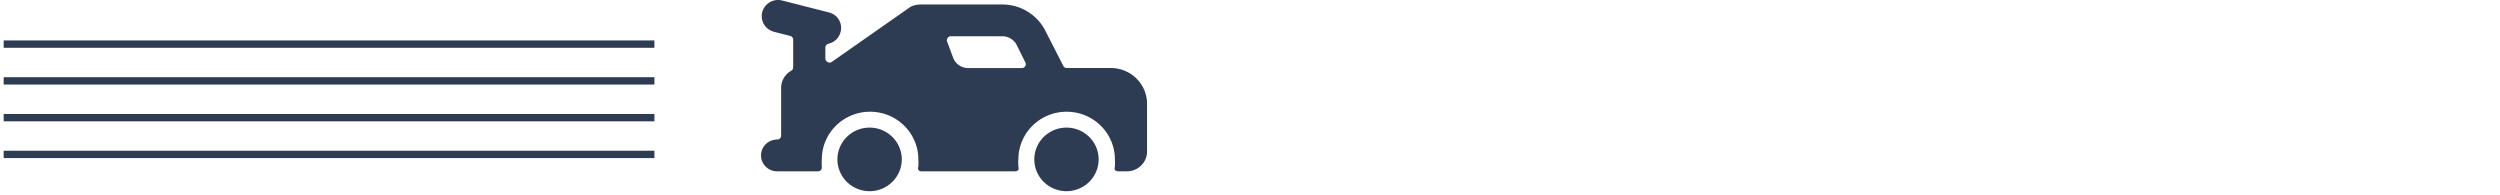 <svg xmlns="http://www.w3.org/2000/svg" viewBox="0 0 680 53">
<g fill="none" fill-rule="evenodd">
<path stroke="#2D3C53" stroke-linecap="square" stroke-width="2" d="M2 12h175M2 22h175M2 32h175M2 42h175"/>
<path fill="#2D3C53" fill-rule="nonzero" d="M236.531 34.712c4.833 0 8.75 3.87 8.75 8.644S241.364 52 236.531 52c-4.832 0-8.75-3.87-8.75-8.644s3.918-8.644 8.75-8.644Zm53.55 0c4.833 0 8.75 3.87 8.75 8.644a8.625 8.625 0 0 1-4.375 7.486 8.843 8.843 0 0 1-8.75 0 8.625 8.625 0 0 1-4.375-7.486c0-4.774 3.918-8.644 8.75-8.644ZM212.731.136l12.732 3.242a4.37 4.37 0 0 1 2.74 2.038 4.276 4.276 0 0 1 .41 3.364 4.352 4.352 0 0 1-3.282 3.112c-.541.146-.894.66-.831 1.21v2.81c-.001.395.217.76.569.95.346.22.79.22 1.137 0l21.569-15.084c.262 0 .787-.561 2.975-.561h21.875c4.968.006 9.506 2.783 11.725 7.174l4.856 9.508c.173.372.55.609.963.606h11.944a9.906 9.906 0 0 1 6.988 2.832A9.666 9.666 0 0 1 312 28.23v12.966c0 2.984-2.448 5.403-5.469 5.403h-2.406a1.1 1.1 0 0 1-.875-.39 1.24 1.24 0 0 1 0-.864c.045-.662.045-1.326 0-1.988 0-7.16-5.876-12.966-13.125-12.966S277 36.195 277 43.356a14.602 14.602 0 0 0 0 1.988 1.24 1.24 0 0 1 0 .865 1.1 1.1 0 0 1-.831.389h-25.55a1.1 1.1 0 0 1-.832-.39 1.24 1.24 0 0 1 0-.864c.046-.662.046-1.326 0-1.988 0-7.16-5.876-12.966-13.125-12.966-7.248 0-13.125 5.805-13.125 12.966a14.602 14.602 0 0 0 0 1.988c.037.305-.04.613-.218.865a1.1 1.1 0 0 1-.831.389h-11.113c-2.416 0-4.375-1.936-4.375-4.322 0-2.387 1.959-4.322 4.375-4.322.604 0 1.094-.484 1.094-1.081V23.907a5.349 5.349 0 0 1 2.756-4.668 1.12 1.12 0 0 0 .525-.95V10.81a1.04 1.04 0 0 0-.831-1.037l-4.375-1.124c-2.38-.596-3.82-2.986-3.216-5.337.604-2.351 3.023-3.774 5.403-3.177Zm59.894 9.725h-14a1.01 1.01 0 0 0-.875.475.984.984 0 0 0-.131.994l1.618 4.322c.657 1.804 2.438 2.966 4.375 2.853h14.307c.391.01.759-.188.962-.52a1.069 1.069 0 0 0 0-1.036l-2.318-4.668a4.38 4.38 0 0 0-3.938-2.42Z"/></g></svg>